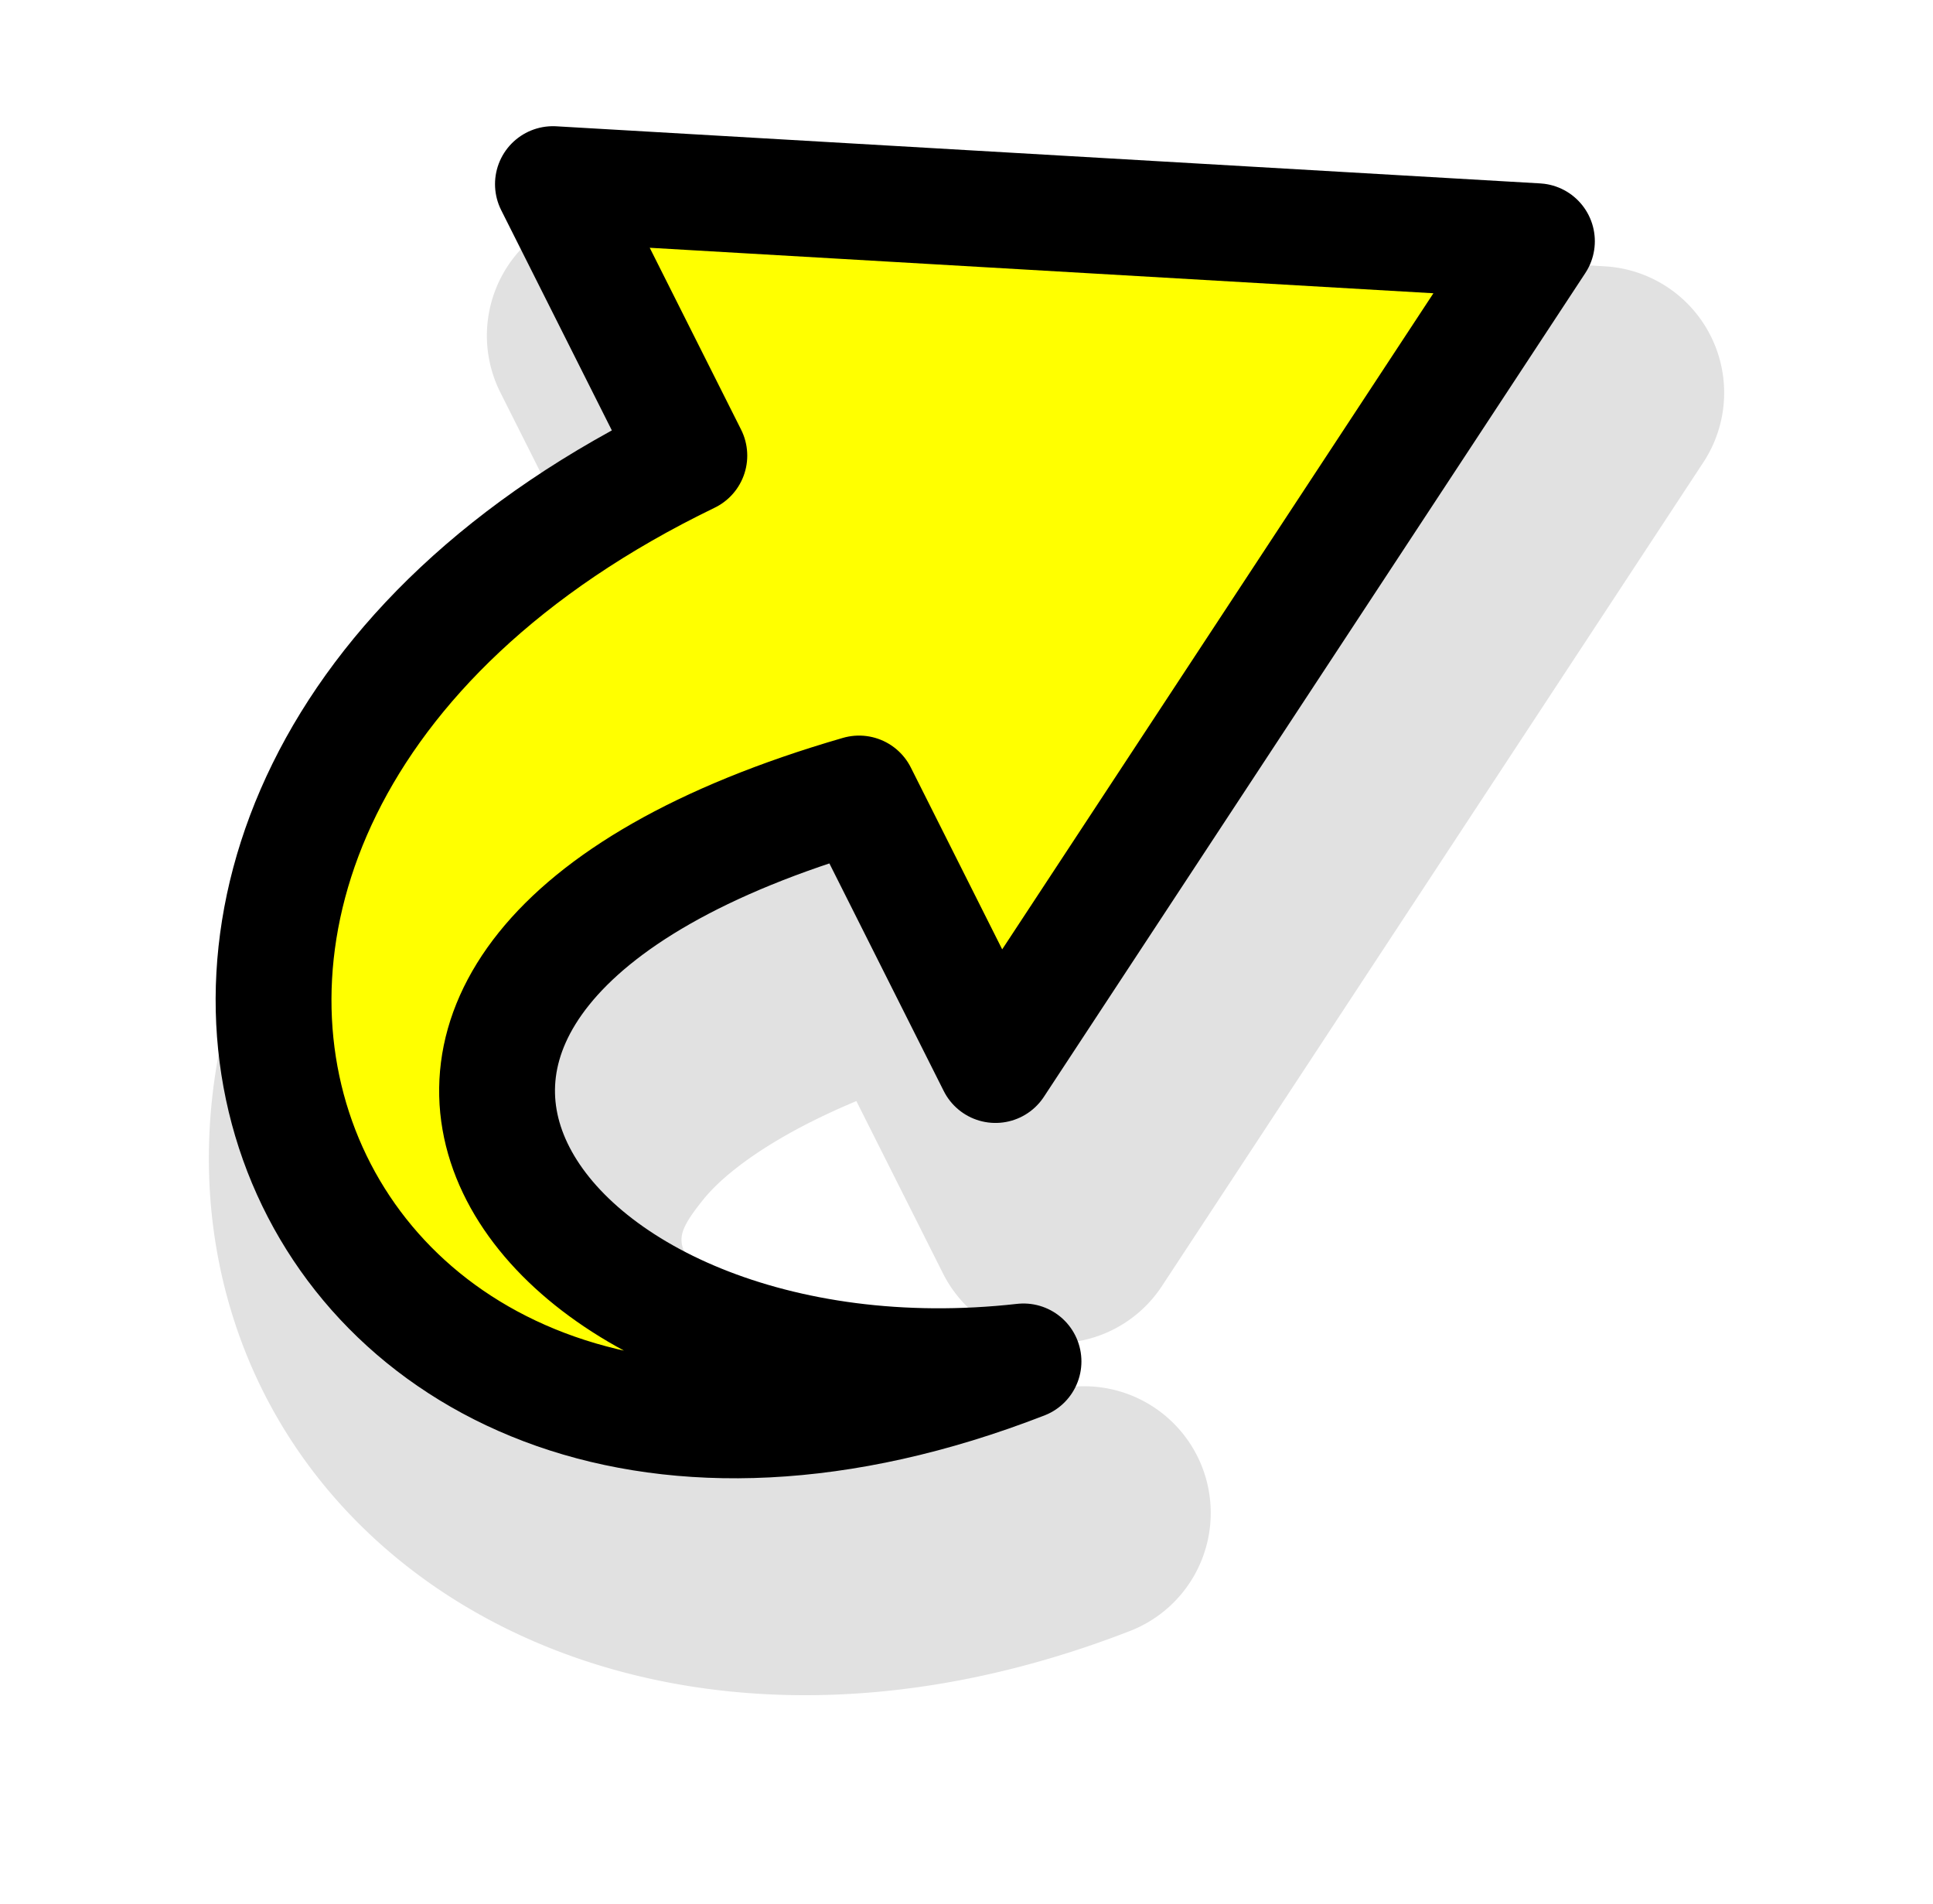 <?xml version="1.0" encoding="UTF-8" standalone="no"?>
<!-- Created with Inkscape (http://www.inkscape.org/) -->

<svg
   xmlns:dc="http://purl.org/dc/elements/1.1/"
   xmlns:cc="http://creativecommons.org/ns#"
   xmlns:rdf="http://www.w3.org/1999/02/22-rdf-syntax-ns#"
   xmlns:svg="http://www.w3.org/2000/svg"
   xmlns="http://www.w3.org/2000/svg"
   xmlns:xlink="http://www.w3.org/1999/xlink"
   xmlns:sodipodi="http://sodipodi.sourceforge.net/DTD/sodipodi-0.dtd"
   xmlns:inkscape="http://www.inkscape.org/namespaces/inkscape"
   width="127.611"
   height="125.684"
   id="svg3869"
   version="1.1"
   inkscape:version="0.91 r13322 custom"
   sodipodi:docname="overlay-curved-arrow.svg"
   inkscape:export-filename="/home/ludvig/tmp/hackneyed/source/context-menu.png"
   inkscape:export-xdpi="22.5"
   inkscape:export-ydpi="22.5">
  <defs
     id="defs3871">
    <filter
       inkscape:collect="always"
       id="filter3762"
       x="-0.138"
       width="1.276"
       y="-0.141"
       height="1.281">
      <feGaussianBlur
         inkscape:collect="always"
         stdDeviation="5.526"
         id="feGaussianBlur3764" />
    </filter>
  </defs>
  <sodipodi:namedview
     id="base"
     pagecolor="#ffffff"
     bordercolor="#666666"
     borderopacity="1.0"
     inkscape:pageopacity="0.0"
     inkscape:pageshadow="2"
     inkscape:zoom="1.979899"
     inkscape:cx="116.53534"
     inkscape:cy="31.606018"
     inkscape:document-units="px"
     inkscape:current-layer="layer1"
     showgrid="false"
     inkscape:window-width="1366"
     inkscape:window-height="720"
     inkscape:window-x="-5"
     inkscape:window-y="-2"
     inkscape:window-maximized="1"
     showguides="true"
     inkscape:guide-bbox="true"
     fit-margin-top="0"
     fit-margin-left="0"
     fit-margin-right="0"
     fit-margin-bottom="0" />
  <g
     inkscape:label="Camada 1"
     inkscape:groupmode="layer"
     id="layer1"
     transform="translate(-8.319,-937.234)">
    <path
       sodipodi:type="inkscape:offset"
       inkscape:radius="8.3603506"
       inkscape:original="M 44.822266 949.38672 L 53.828125 967.30664 C 4.7940787 991.0271 27.208891 1046.0112 75.888672 1027.0938 C 43.357494 1030.7383 22.554709 1001.91 65.033203 989.60938 L 74.039062 1007.5293 L 109.7832 953.1582 L 44.822266 949.38672 z "
       xlink:href="#path3831"
       style="color:#000000;display:inline;overflow:visible;visibility:visible;opacity:0.34;fill:#000000;fill-opacity:1;fill-rule:nonzero;stroke:none;stroke-width:7.647;marker:none;filter:url(#filter3762);enable-background:accumulate"
       id="path3834"
       inkscape:href="#path3831"
       d="m 44.471,941.033 a 8.361,8.361 0 0 0 -7.119,12.107 l 5.477,10.896 c -21.506,13.728 -28.996,35.174 -22.408,52.174 7.302,18.844 31.203,29.282 58.496,18.676 a 8.361,8.361 0 0 0 -3.959,-16.102 c -13.646,1.529 -23.559,-4.871 -25.08,-8.057 -0.76,-1.593 -1.009,-1.979 0.875,-4.324 1.401,-1.744 4.608,-4.202 10.102,-6.492 l 5.715,11.371 a 8.361,8.361 0 0 0 14.457,0.838 L 116.77,957.75 a 8.361,8.361 0 0 0 -6.502,-12.938 l -64.961,-3.771 a 8.361,8.361 0 0 0 -0.836,-0.008 z"
       transform="translate(4,10)" />
    <path
       style="color:#000000;display:inline;overflow:visible;visibility:visible;fill:#ffff00;fill-opacity:1;fill-rule:nonzero;stroke:#000000;stroke-width:7.647;stroke-linecap:butt;stroke-linejoin:round;stroke-miterlimit:4;stroke-dashoffset:0;stroke-opacity:1;marker:none;enable-background:accumulate"
       inkscape:transform-center-y="1.3515873"
       d="m 74.038,1007.529 -9.005,-17.92 c -42.478,12.301 -21.677,41.13 10.855,37.485 -48.68,18.917 -71.095,-36.066 -22.061,-59.787 l -9.005,-17.92 64.96,3.77 z"
       id="path3831"
       inkscape:connector-curvature="0"
       sodipodi:nodetypes="ccccccc"
       inkscape:transform-center-x="-8.0382583" />
  </g>
</svg>
